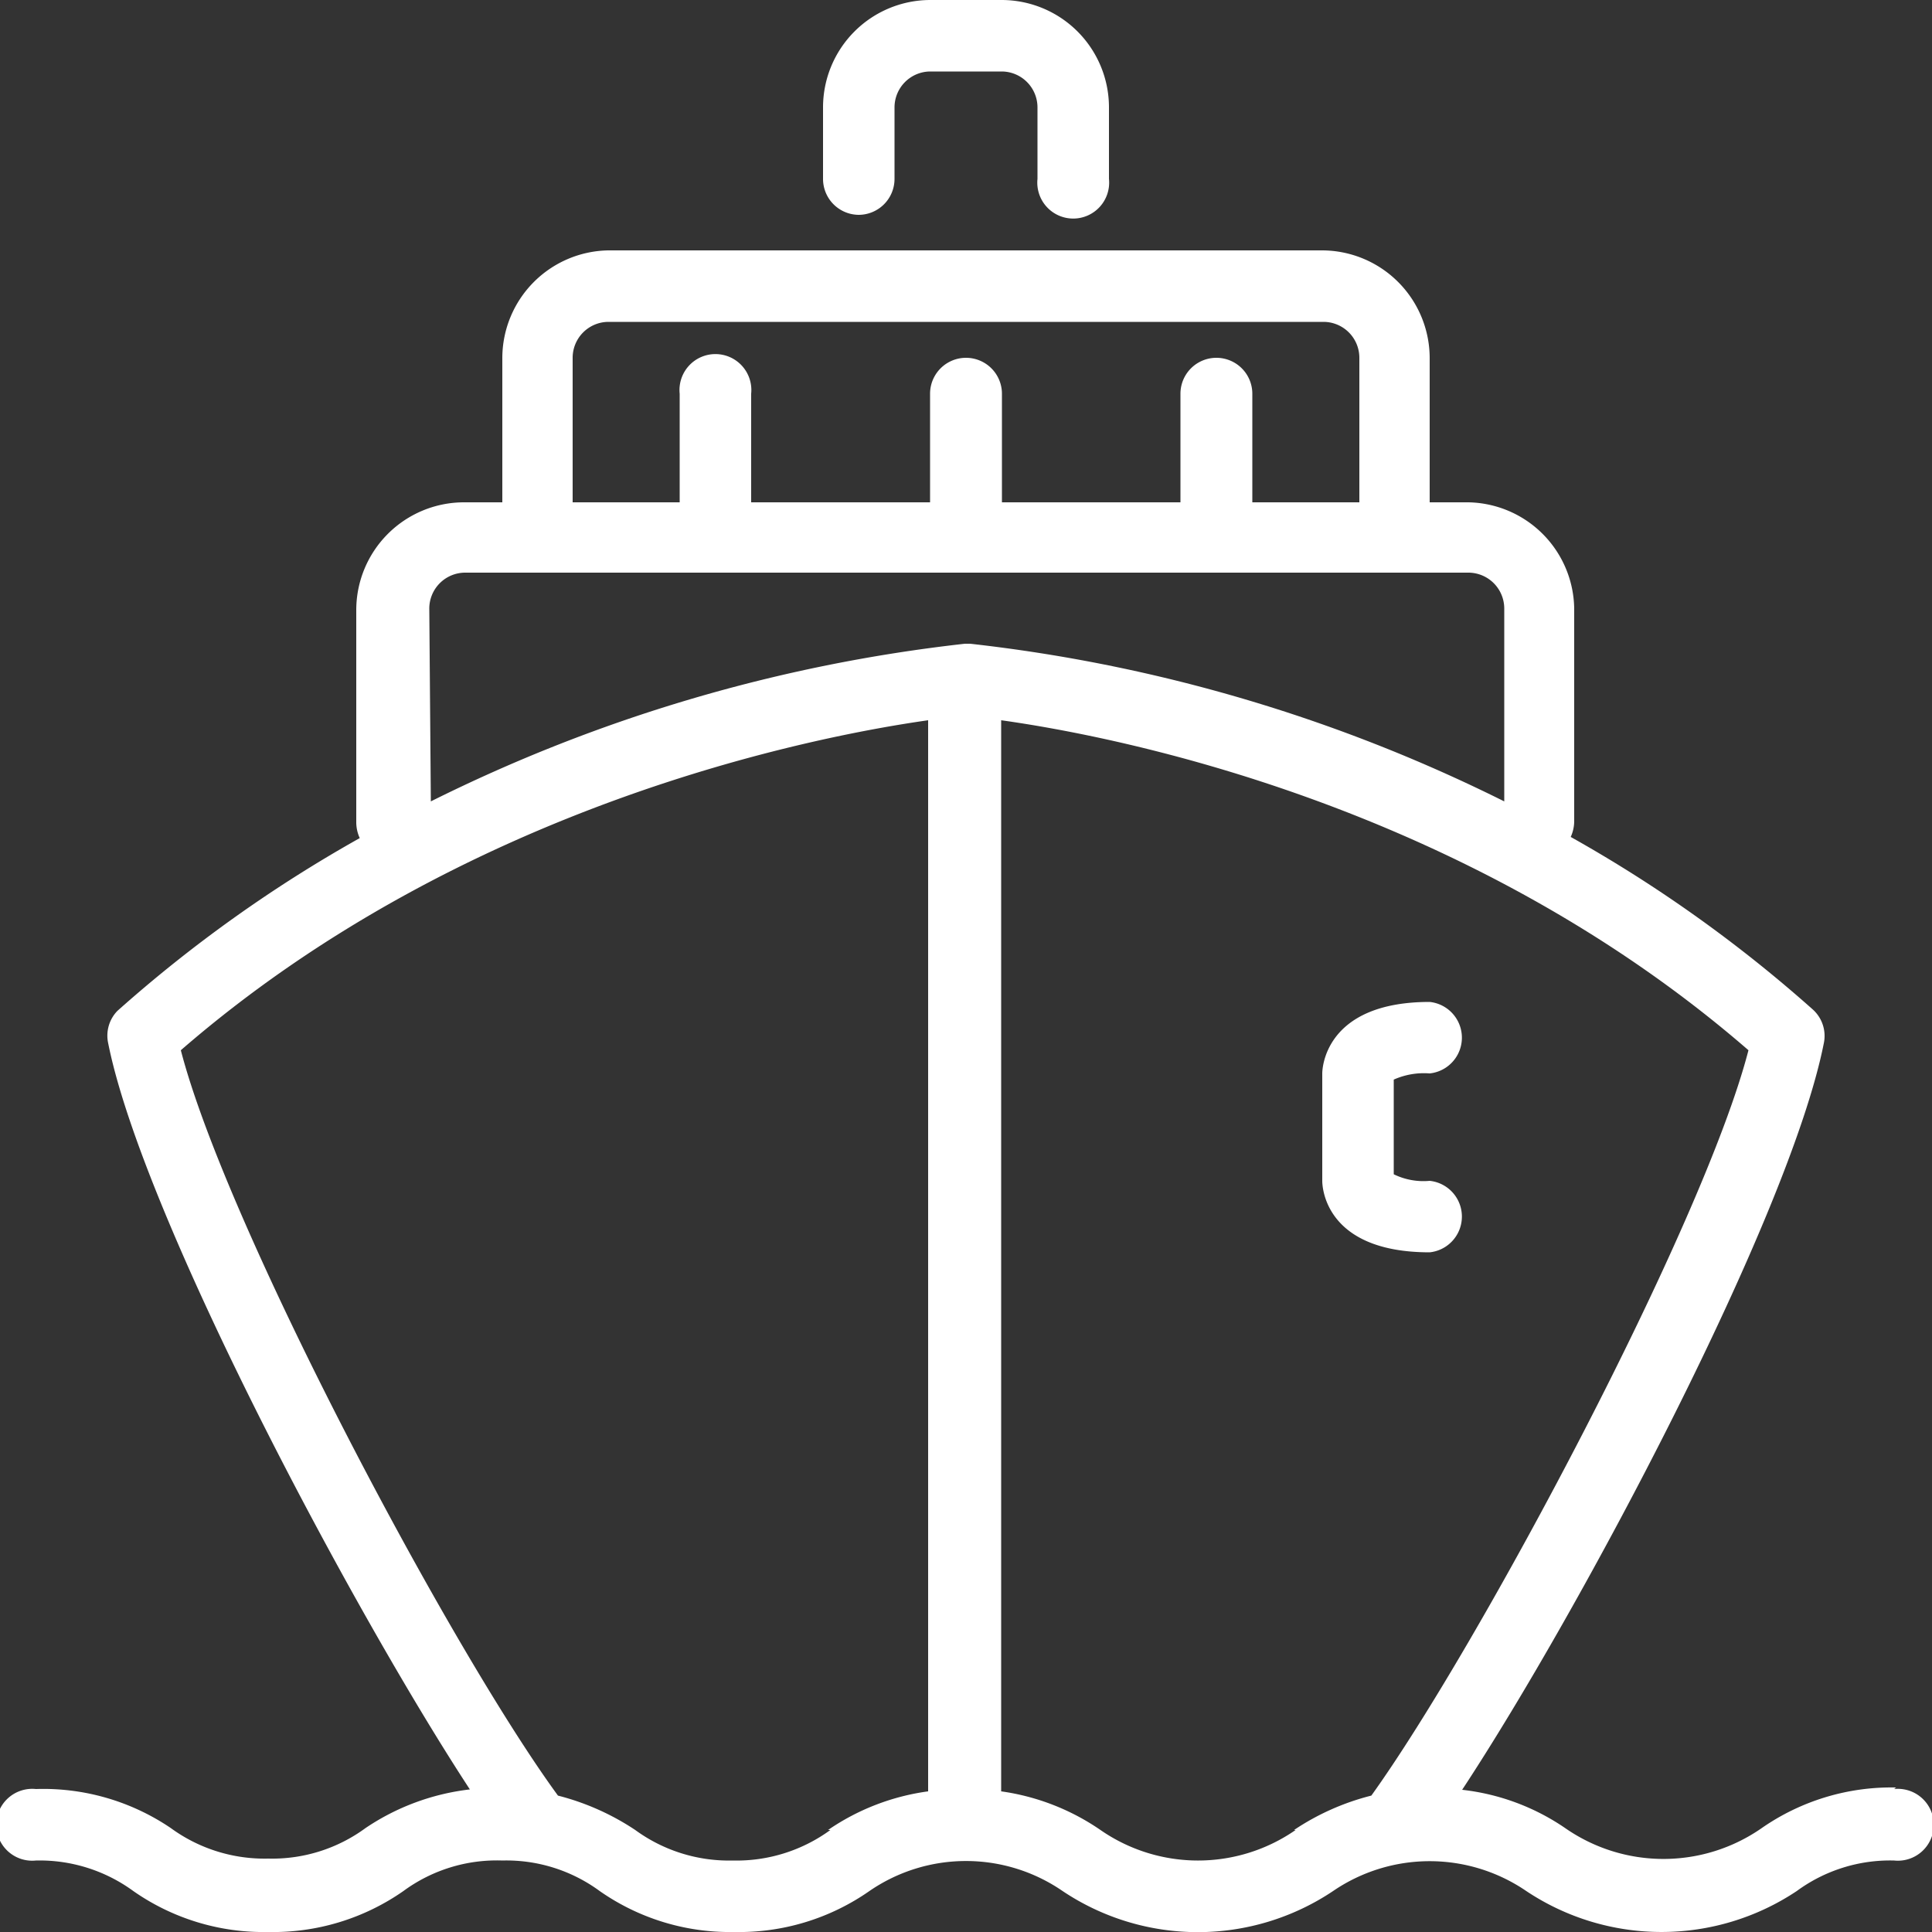 <svg id="Rabatt" xmlns="http://www.w3.org/2000/svg" viewBox="0 0 50 50">
  <rect x="0" y="0" width="50" height="50" fill="#333333" stroke="none"/>
  <defs>
    <style>
      .cls-1 {
        fill: #fff;
      }
    </style>
  </defs>
  <g>
    <path class="cls-1" d="M33.53,47.36a4.43,4.43,0,0,1-5.05,0,6,6,0,0,0-2.57-1s0,0,0-.06V18.64c3,.42,12,2.17,19.34,8.54-1.18,4.56-7,15.45-9.76,19.29a6.4,6.4,0,0,0-2,.89m-12,0a4.12,4.12,0,0,1-2.53.79,4.11,4.11,0,0,1-2.52-.79,6.51,6.51,0,0,0-2-.89c-2.8-3.83-8.58-14.73-9.76-19.29,7.33-6.36,16.38-8.12,19.34-8.54V46.3s0,0,0,.06a6,6,0,0,0-2.59,1M11.11,15.74a.93.93,0,0,1,.93-.92H38a.93.93,0,0,1,.93.92v5a41.2,41.2,0,0,0-13.82-4.08h-.14a41.2,41.2,0,0,0-13.82,4.08Zm3.71-6.48a.93.93,0,0,1,.92-.93H34.26a.93.93,0,0,1,.92.93V13H32.41V10.19a.93.93,0,0,0-1.86,0V13H25.93V10.19a.93.93,0,1,0-1.86,0V13H19.44V10.19a.93.93,0,1,0-1.85,0V13H14.82Zm34.25,37a5.88,5.88,0,0,0-3.49,1.06,4.45,4.45,0,0,1-5.06,0,5.87,5.87,0,0,0-2.68-1C40.91,41.66,46.31,31.49,47.2,27a.92.92,0,0,0-.28-.87,35.56,35.56,0,0,0-6.27-4.47,1,1,0,0,0,.09-.39V15.74A2.79,2.79,0,0,0,38,13H37V9.26a2.79,2.79,0,0,0-2.78-2.78H15.74A2.79,2.79,0,0,0,13,9.26V13H12a2.79,2.79,0,0,0-2.78,2.78V21.3a1,1,0,0,0,.09.39,35.56,35.56,0,0,0-6.27,4.47A.92.92,0,0,0,2.8,27c.89,4.46,6.29,14.62,9.36,19.31a6.08,6.08,0,0,0-2.7,1,4.08,4.08,0,0,1-2.52.79,4.11,4.11,0,0,1-2.52-.79A5.88,5.88,0,0,0,.93,46.3a.93.93,0,1,0,0,1.85,4.11,4.11,0,0,1,2.52.79A5.88,5.88,0,0,0,6.94,50a5.89,5.89,0,0,0,3.5-1.06A4.08,4.08,0,0,1,13,48.15a4.08,4.08,0,0,1,2.52.79A5.88,5.88,0,0,0,19,50a5.89,5.89,0,0,0,3.5-1.06,4.41,4.41,0,0,1,5,0,6.29,6.29,0,0,0,7,0,4.43,4.43,0,0,1,5,0,6.31,6.31,0,0,0,7,0,4.08,4.08,0,0,1,2.52-.79.93.93,0,1,0,0-1.85"/>
    <path class="cls-1" d="M22.22,5.56a.93.93,0,0,0,.93-.93V2.78a.93.93,0,0,1,.92-.93h1.86a.93.93,0,0,1,.92.93V4.63a.93.93,0,1,0,1.85,0V2.78A2.78,2.78,0,0,0,25.93,0H24.07A2.78,2.78,0,0,0,21.3,2.78V4.63a.93.93,0,0,0,.92.93"/>
    <path class="cls-1" d="M37,32.41a.93.93,0,0,0,0-1.85,1.75,1.75,0,0,1-.93-.17V27.94a1.92,1.92,0,0,1,.93-.16.93.93,0,0,0,0-1.85c-2.75,0-2.78,1.77-2.78,1.85v2.78c0,.07,0,1.85,2.78,1.85"/>
  </g>
</svg>
